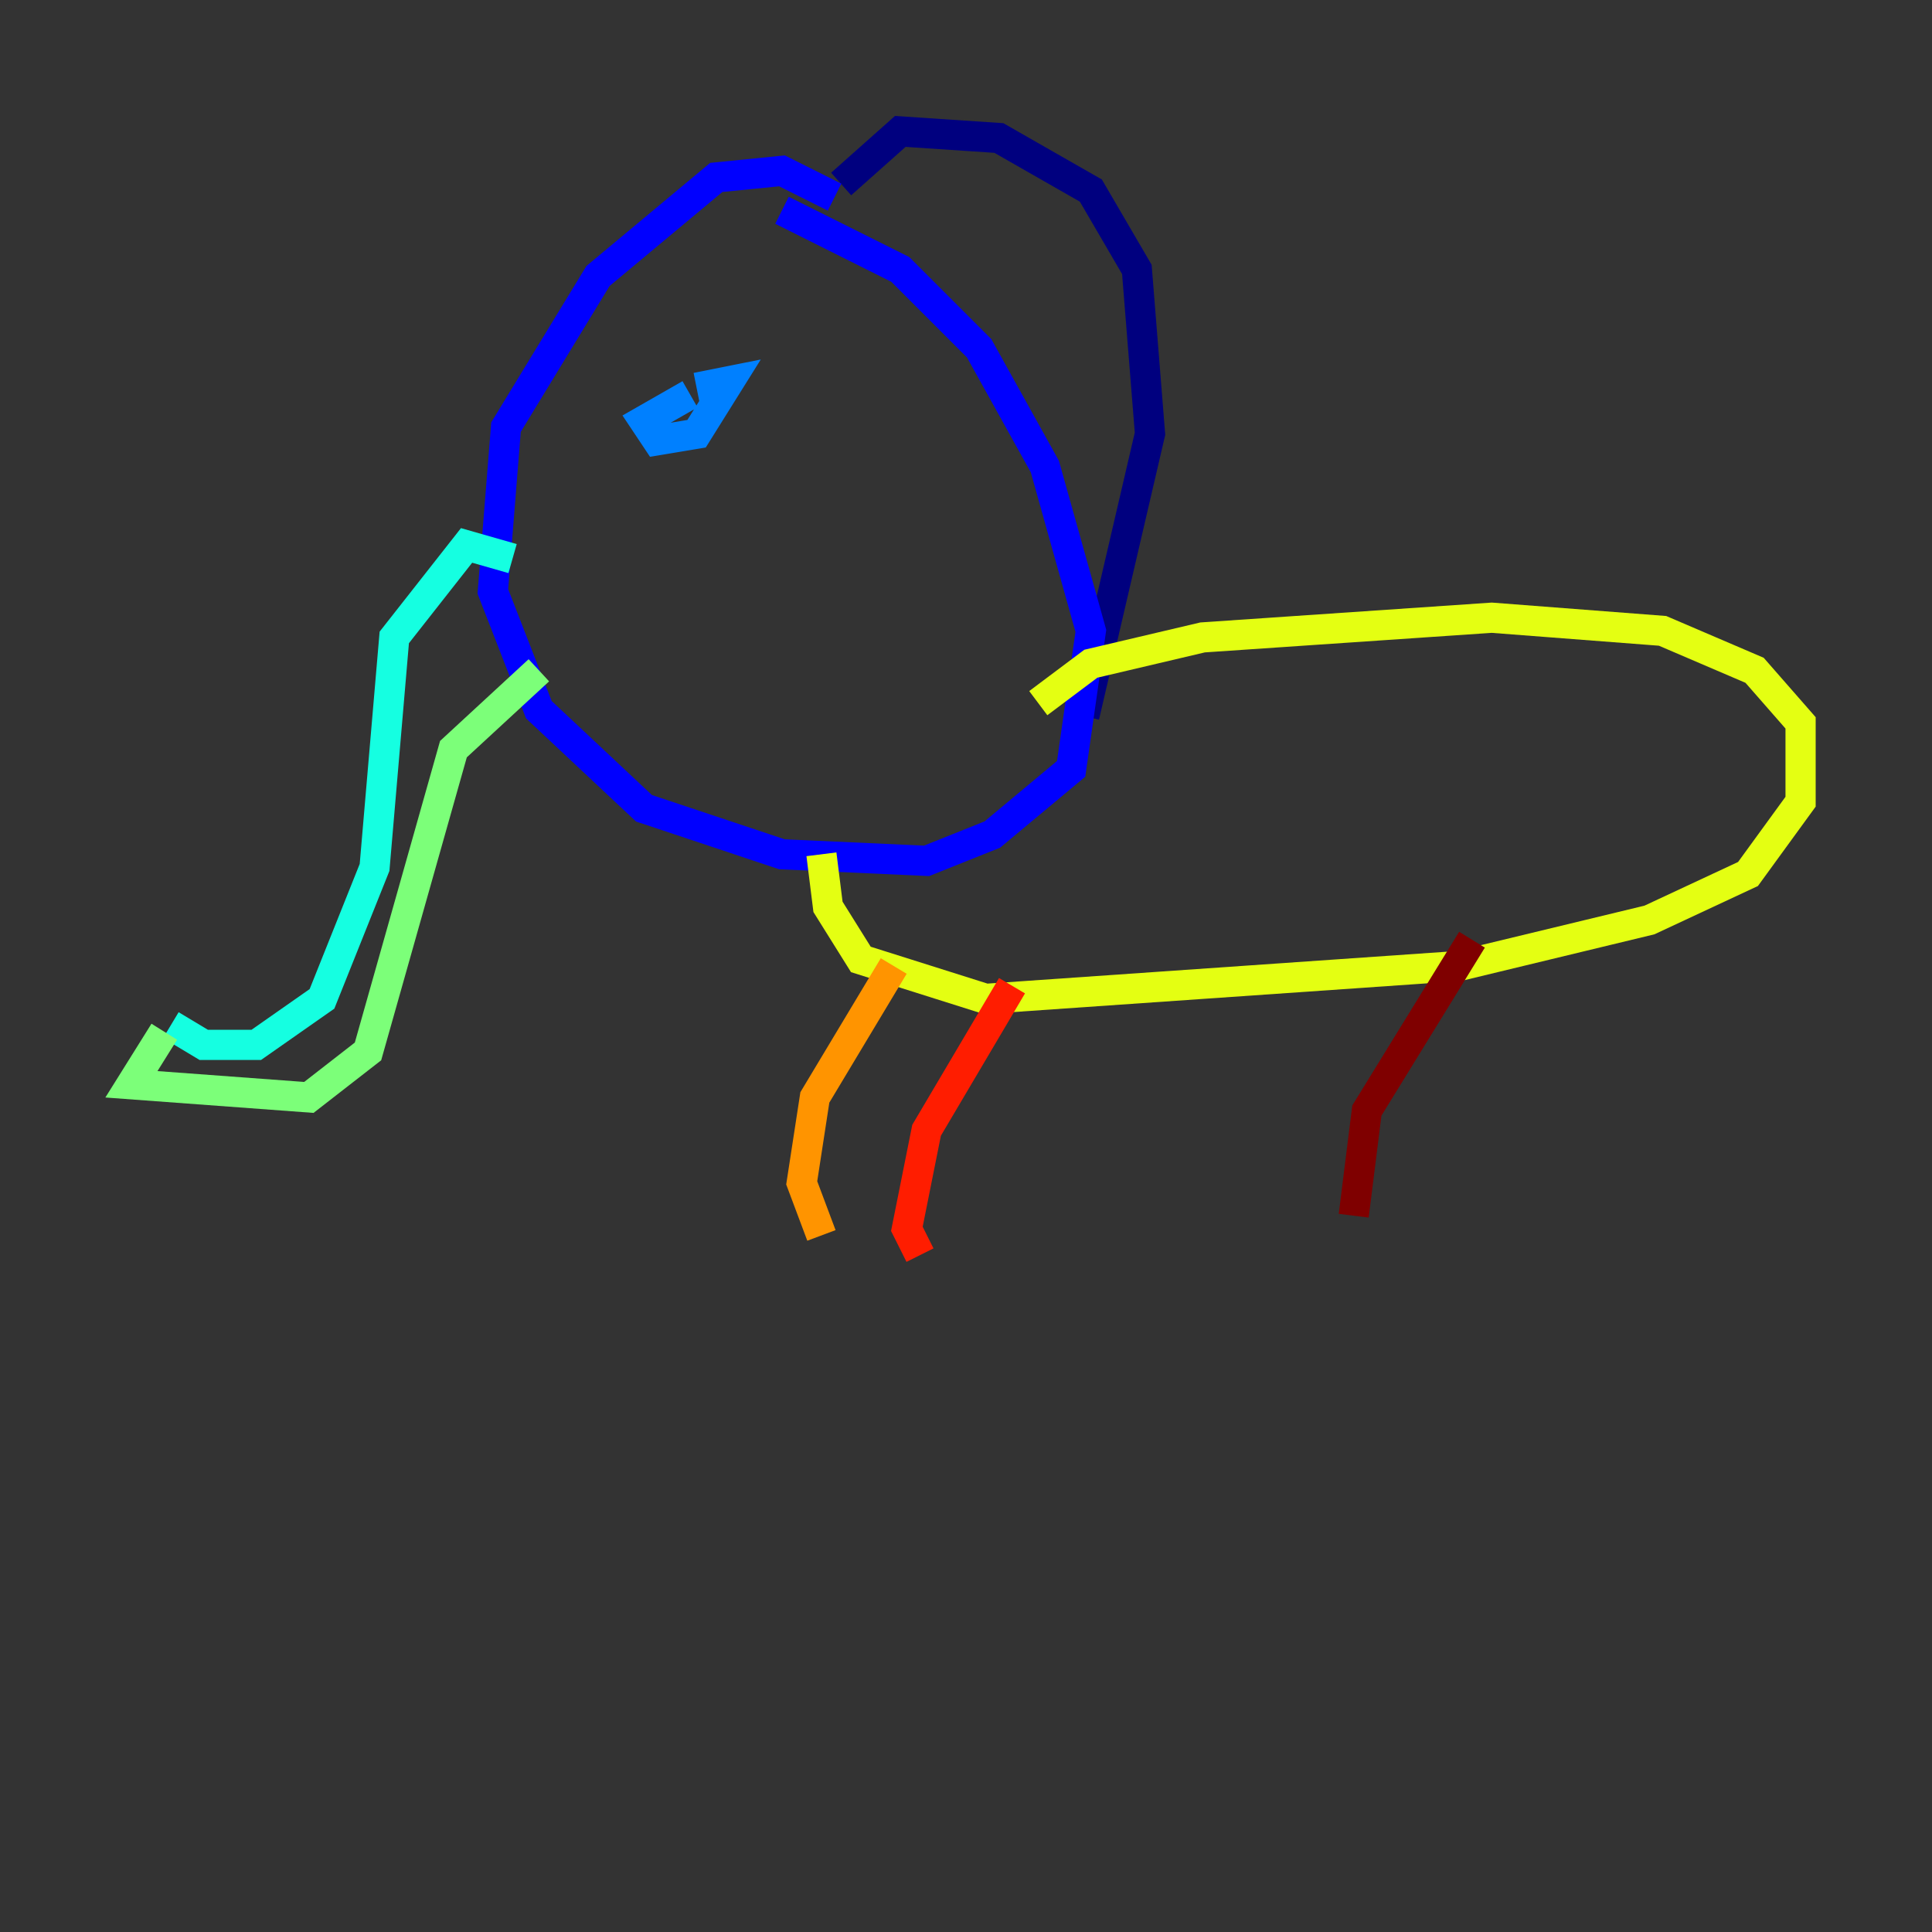 <?xml version="1.0" encoding="utf-8" ?>
<svg baseProfile="tiny" height="128" version="1.2" viewBox="0,0,128,128" width="128" xmlns="http://www.w3.org/2000/svg" xmlns:ev="http://www.w3.org/2001/xml-events" xmlns:xlink="http://www.w3.org/1999/xlink"><rect x="0" y="0" width="128" height="128" fill="#333333" stroke="none"/><defs /><polyline fill="none" points="55.728,12.191 59.646,8.707 66.177,9.143 72.272,12.626 75.32,17.85 76.191,28.735 71.837,47.456" stroke="#00007f" stroke-width="2" /><polyline fill="none" points="55.292,13.061 51.809,11.32 47.456,11.755 39.619,18.286 33.524,28.299 32.653,39.184 35.701,47.02 42.667,53.551 51.809,56.599 61.388,57.034 65.742,55.292 70.966,50.939 72.272,41.796 69.225,30.912 64.871,23.075 59.646,17.85 51.809,13.932" stroke="#0000ff" stroke-width="2" /><polyline fill="none" points="45.714,26.122 42.667,27.864 43.537,29.17 46.15,28.735 48.327,25.252 46.15,25.687" stroke="#0080ff" stroke-width="2" /><polyline fill="none" points="33.959,37.007 30.912,36.136 26.122,42.231 24.816,57.469 21.333,66.177 16.98,69.225 13.497,69.225 11.32,67.918" stroke="#15ffe1" stroke-width="2" /><polyline fill="none" points="10.884,68.354 8.707,71.837 20.463,72.707 24.381,69.66 30.041,49.633 35.701,44.408" stroke="#7cff79" stroke-width="2" /><polyline fill="none" points="68.789,46.585 72.272,43.973 79.674,42.231 98.83,40.925 110.15,41.796 116.245,44.408 119.293,47.891 119.293,53.116 115.809,57.905 109.279,60.952 96.653,64.0 65.306,66.177 57.034,63.565 54.857,60.082 54.422,56.599" stroke="#e4ff12" stroke-width="2" /><polyline fill="none" points="59.211,64.0 53.986,72.707 53.116,78.367 54.422,81.85" stroke="#ff9400" stroke-width="2" /><polyline fill="none" points="67.048,65.306 61.388,74.884 60.082,81.415 60.952,83.156" stroke="#ff1d00" stroke-width="2" /><polyline fill="none" points="97.524,62.258 90.558,73.578 89.687,80.544" stroke="#7f0000" stroke-width="2" /></svg>